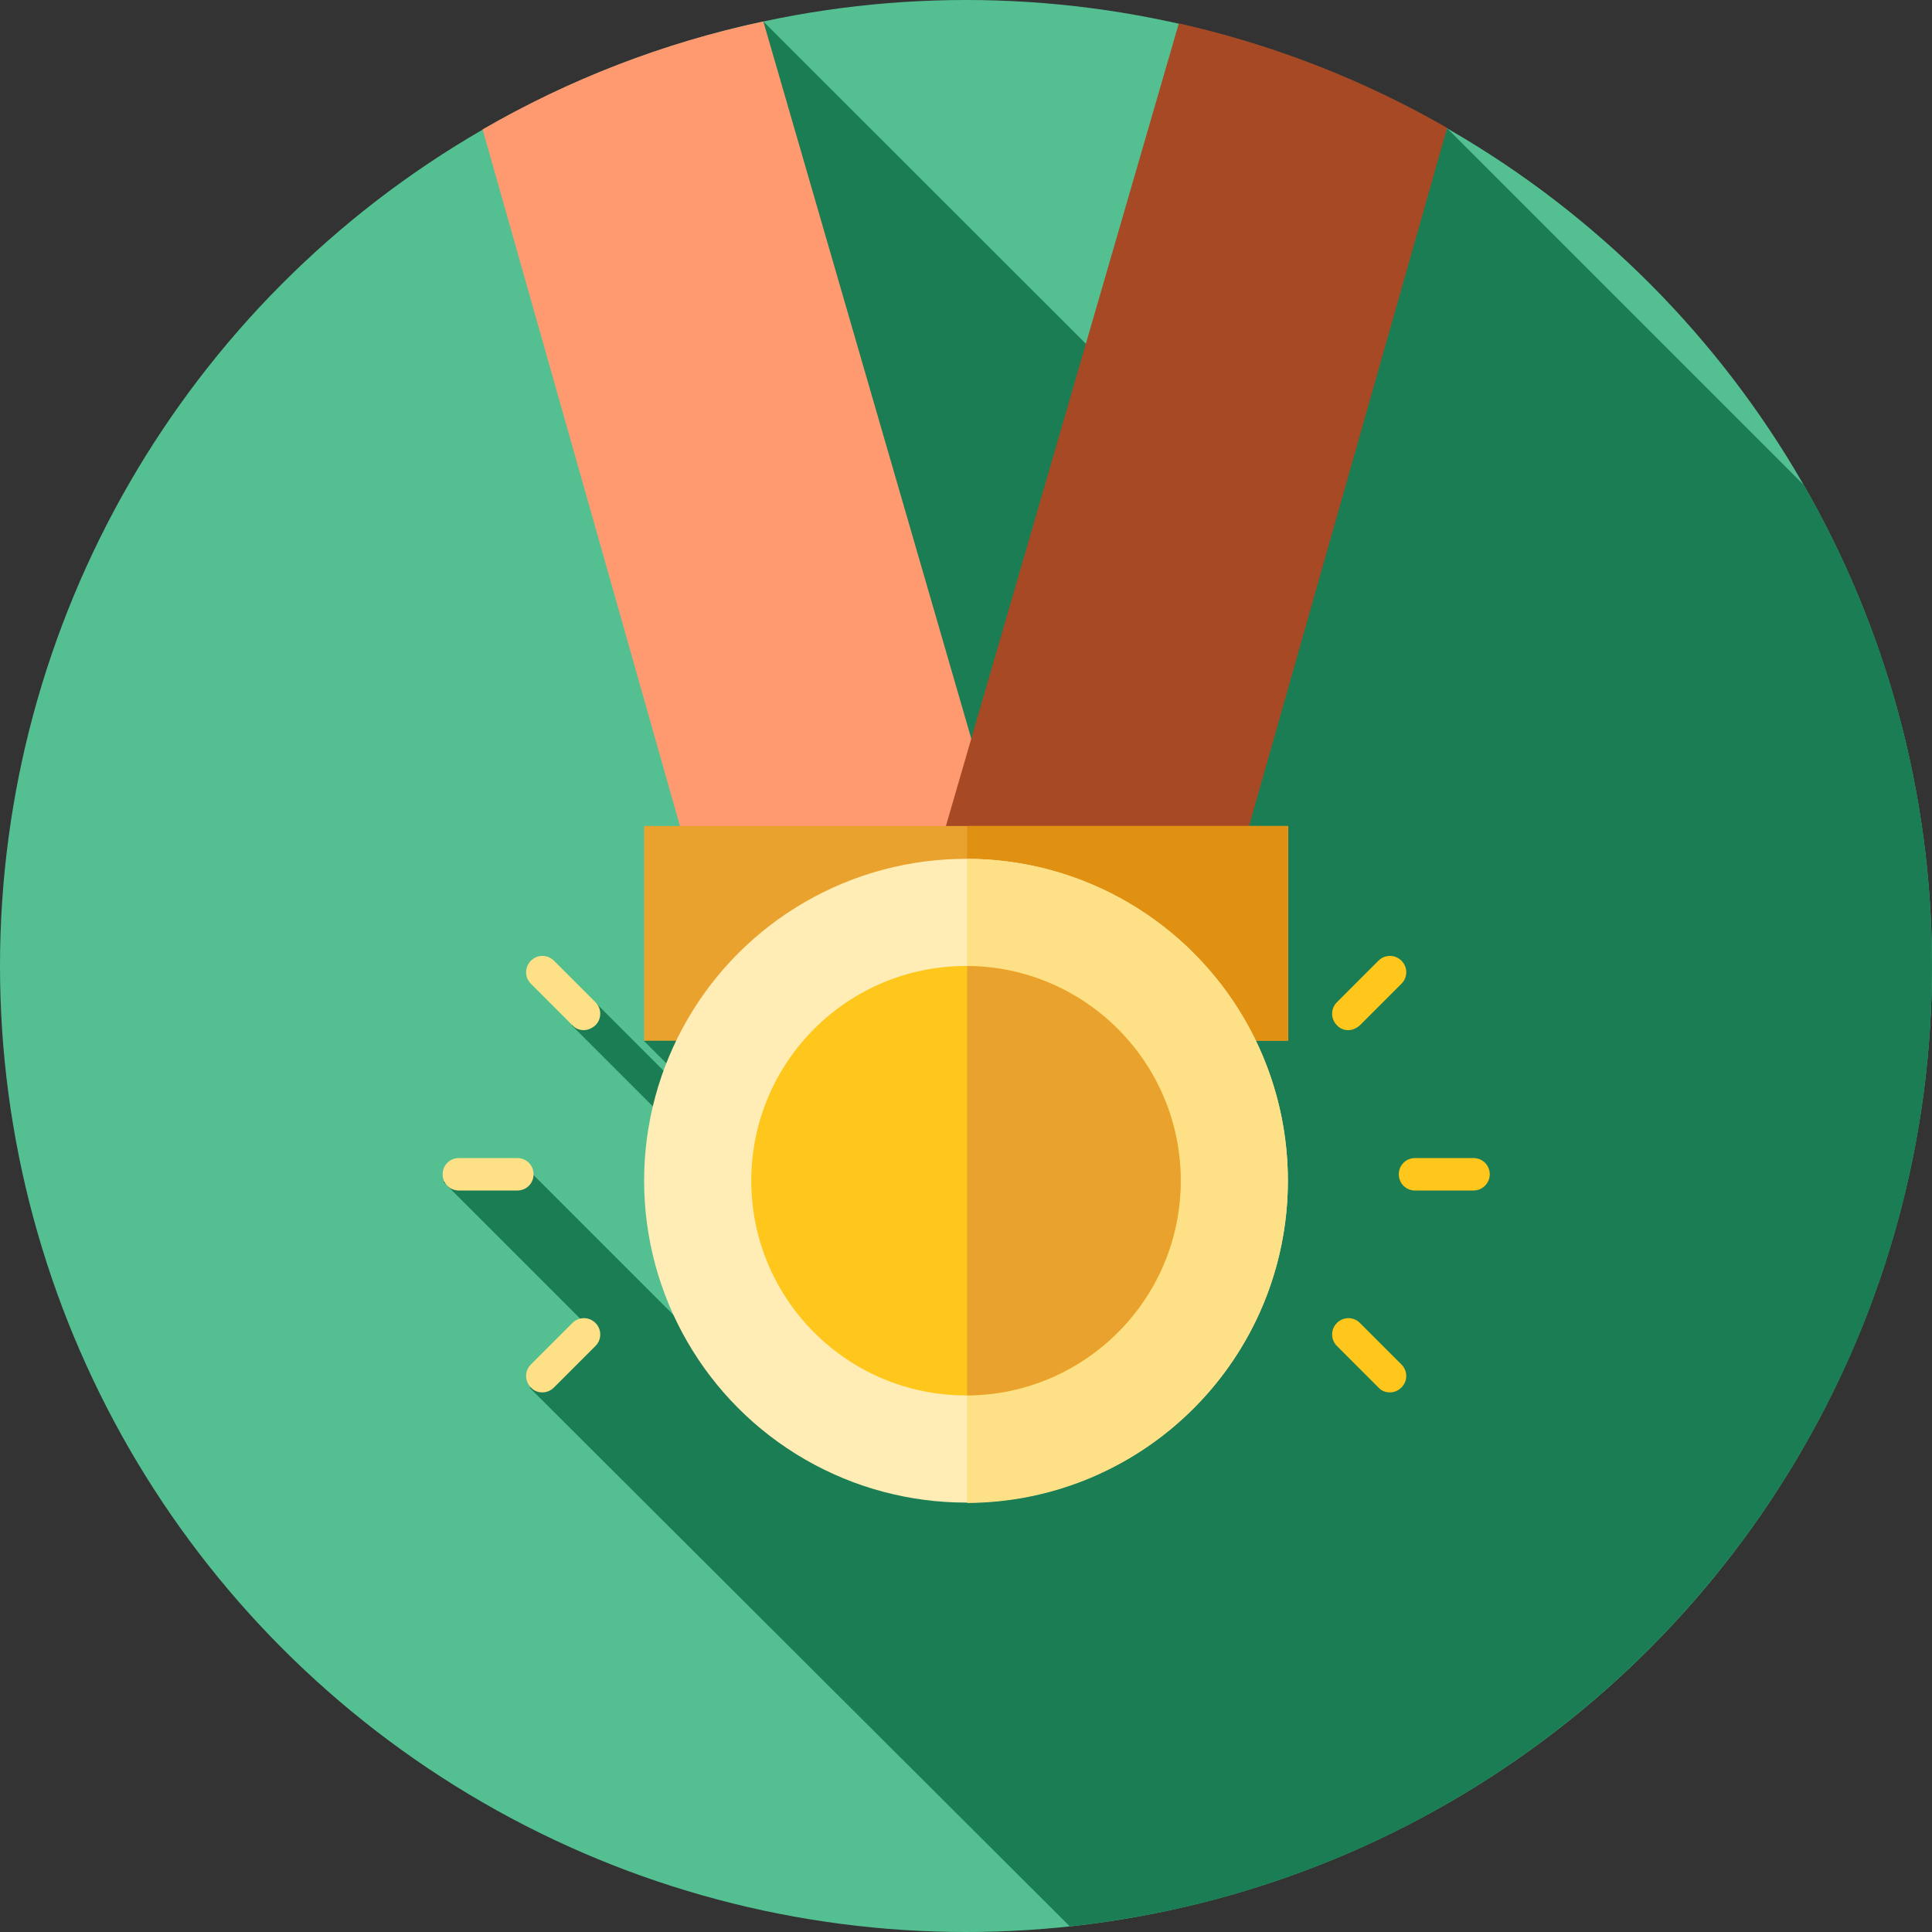 <?xml version="1.0" encoding="utf-8"?>
<!-- Generator: Adobe Illustrator 21.0.0, SVG Export Plug-In . SVG Version: 6.00 Build 0)  -->
<svg version="1.1" id="Layer_1" xmlns="http://www.w3.org/2000/svg" xmlns:xlink="http://www.w3.org/1999/xlink" x="0px" y="0px"
	 viewBox="0 0 512 512" style="enable-background:new 0 0 512 512;" xml:space="preserve">
<rect x="0" y="0" width="512" height="512" fill="#333333" stroke="none"/>
<style type="text/css">
	.st0{fill:#54C092;}
	.st1{fill:#1B7D53;}
	.st2{fill:#FF9970;}
	.st3{fill:#A64924;}
	.st4{fill:#FFC61B;}
	.st5{fill:#FEE187;}
	.st6{fill:#EAA22F;}
	.st7{fill:#E09112;}
	.st8{fill:#FFEDB5;}
</style>
<circle class="st0" cx="256" cy="256" r="256"/>
<path class="st1" d="M283.5,510.5C411.9,496.8,512,388.1,512,256c0-46.4-12.4-90-34-127.5L383.5,34L341,144.3L202.3,5.7l0,0
	l-5.3,176l82.5,82.5l-108.9,11.6l76.1,76.1l-2,0.7l-87-87l-4.2,3.8l0.1,0.1l-2.1,2.2l83.9,83.9l-37.5,12.3l-56.7-56.7l-2.3,0.3
	l-0.5-0.5l-20.9,2.2l39.9,39.9l-17,14.7L283.5,510.5z"/>
<path class="st2" d="M127.9,34.3l72.8,257h84.4L202.3,5.7C175.8,11.3,150.7,21.1,127.9,34.3z"/>
<path class="st3" d="M229.7,291.2h80.8l73-257.3c-21.9-12.6-45.8-22-71.1-27.7L229.7,291.2z"/>
<path class="st4" d="M390.5,315.5h-15.5c-2.4,0-4.3-1.9-4.3-4.3s1.9-4.3,4.3-4.3h15.5c2.4,0,4.3,1.9,4.3,4.3
	S392.8,315.5,390.5,315.5z"/>
<path class="st5" d="M137.1,315.5h-15.5c-2.4,0-4.3-1.9-4.3-4.3s1.9-4.3,4.3-4.3h15.5c2.4,0,4.3,1.9,4.3,4.3
	S139.5,315.5,137.1,315.5z"/>
<path class="st4" d="M368.3,369c-1.1,0-2.2-0.4-3-1.3l-11-11c-1.7-1.7-1.7-4.4,0-6.1s4.4-1.7,6.1,0l11,11c1.7,1.7,1.7,4.4,0,6.1
	C370.5,368.6,369.4,369,368.3,369z"/>
<path class="st5" d="M154.7,273c-1.1,0-2.2-0.4-3-1.3l-11-11c-1.7-1.7-1.7-4.4,0-6.1c1.7-1.7,4.4-1.7,6.1,0l11,11
	c1.7,1.7,1.7,4.4,0,6.1C156.9,272.5,155.8,273,154.7,273z"/>
<path class="st4" d="M357.3,273c-1.1,0-2.2-0.4-3-1.3c-1.7-1.7-1.7-4.4,0-6.1l11-11c1.7-1.7,4.4-1.7,6.1,0c1.7,1.7,1.7,4.4,0,6.1
	l-11,11C359.5,272.5,358.4,273,357.3,273z"/>
<path class="st5" d="M143.7,369c-1.1,0-2.2-0.4-3-1.3c-1.7-1.7-1.7-4.4,0-6.1l11-11c1.7-1.7,4.4-1.7,6.1,0s1.7,4.4,0,6.1l-11,11
	C145.9,368.6,144.8,369,143.7,369z"/>
<rect x="170.7" y="218.9" class="st6" width="170.7" height="56.9"/>
<rect x="256.3" y="218.9" class="st7" width="85" height="56.9"/>
<circle class="st8" cx="256" cy="312.9" r="85.3"/>
<path class="st5" d="M341.3,312.9c0-47-38-85.2-85-85.3v170.7C303.3,398.1,341.3,359.9,341.3,312.9z"/>
<circle class="st4" cx="256" cy="312.9" r="56.9"/>
<path class="st6" d="M312.9,312.9c0-31.3-25.3-56.7-56.6-56.9v113.8C287.6,369.6,312.9,344.2,312.9,312.9z"/>
</svg>
